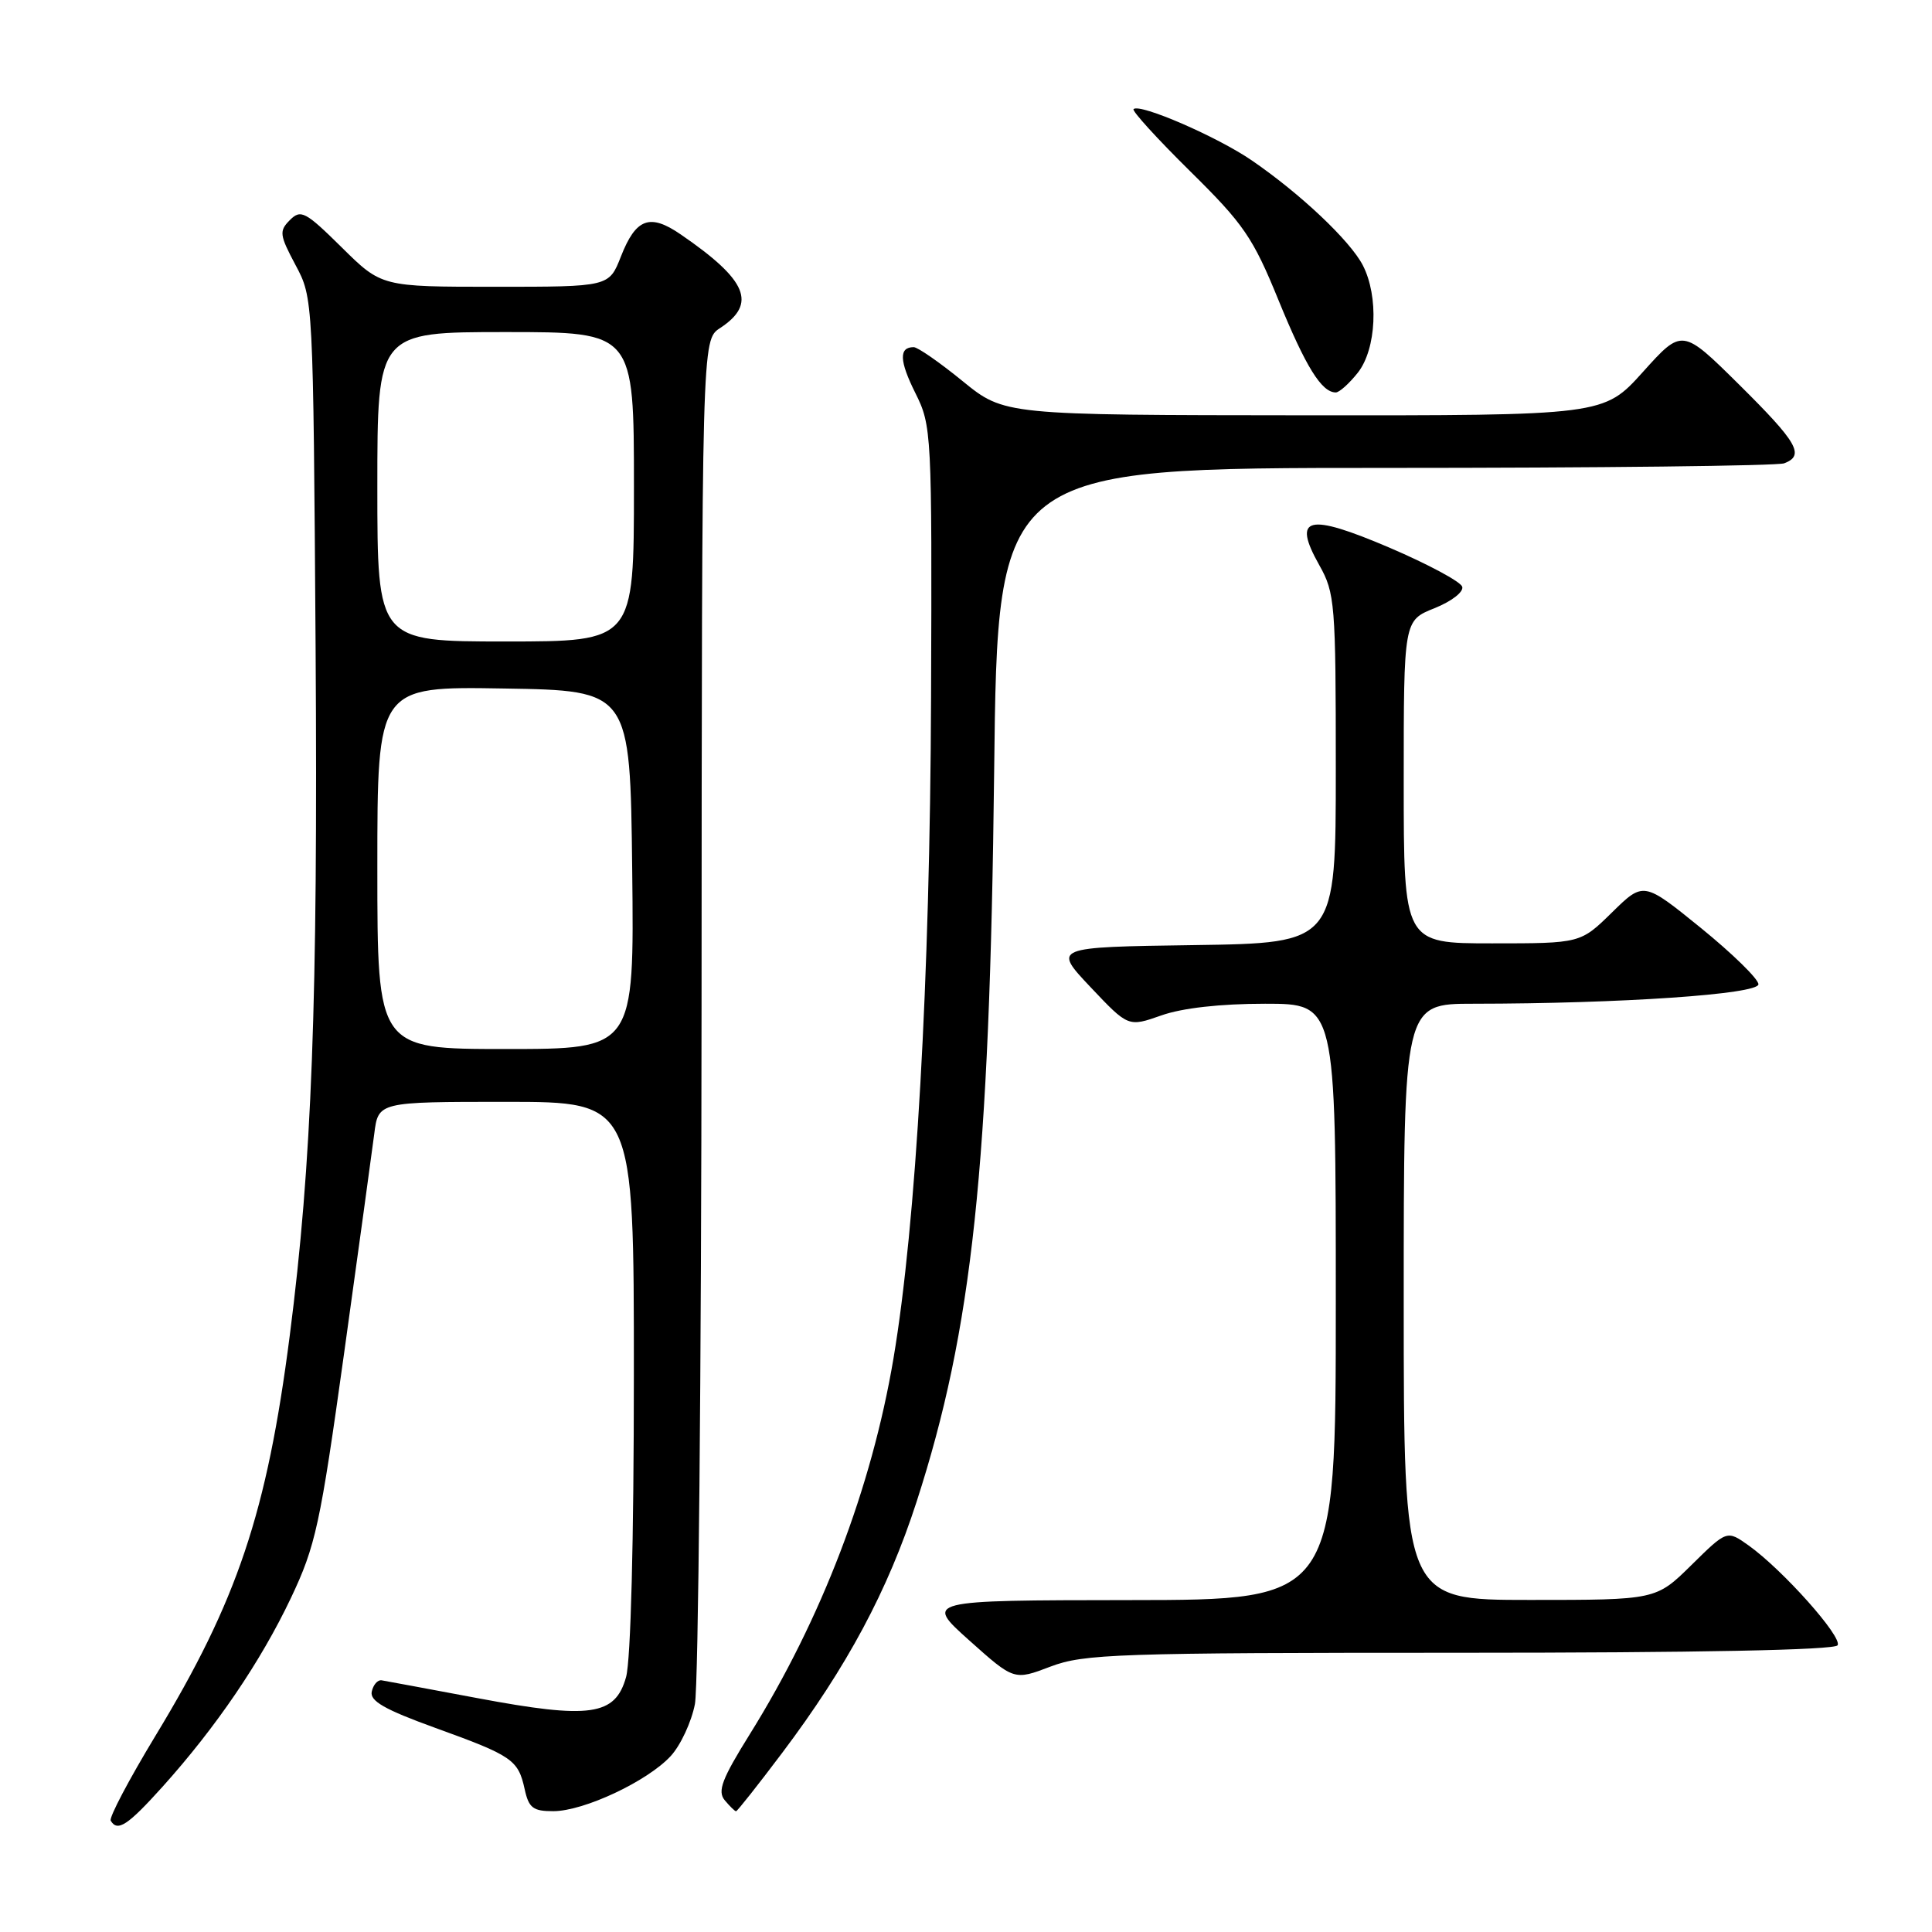 <?xml version="1.0" encoding="UTF-8" standalone="no"?>
<!DOCTYPE svg PUBLIC "-//W3C//DTD SVG 1.1//EN" "http://www.w3.org/Graphics/SVG/1.1/DTD/svg11.dtd" >
<svg xmlns="http://www.w3.org/2000/svg" xmlns:xlink="http://www.w3.org/1999/xlink" version="1.1" viewBox="0 0 256 256">
 <g >
 <path fill="currentColor"
d=" M 21.54 236.75 C 28.64 228.85 34.54 220.18 38.54 211.76 C 41.82 204.84 42.42 202.11 45.59 179.35 C 47.49 165.68 49.29 152.59 49.59 150.25 C 50.12 146.00 50.12 146.00 67.06 146.00 C 84.00 146.00 84.00 146.00 83.99 182.25 C 83.99 204.05 83.58 219.98 82.96 222.21 C 81.53 227.35 78.22 227.82 63.26 225.01 C 56.79 223.80 51.08 222.73 50.56 222.65 C 50.04 222.57 49.46 223.24 49.26 224.14 C 48.98 225.39 50.96 226.52 57.67 228.95 C 67.90 232.65 68.66 233.17 69.52 237.07 C 70.06 239.56 70.63 240.00 73.33 239.99 C 77.38 239.98 85.80 236.02 88.87 232.69 C 90.18 231.27 91.62 228.17 92.08 225.80 C 92.54 223.44 92.93 181.80 92.96 133.27 C 93.00 45.05 93.00 45.05 95.40 43.48 C 100.34 40.24 99.04 37.13 90.21 31.07 C 86.10 28.24 84.26 28.92 82.27 34.00 C 80.70 38.00 80.70 38.00 65.63 38.00 C 50.56 38.00 50.56 38.00 45.28 32.78 C 40.46 28.02 39.86 27.71 38.41 29.16 C 36.97 30.61 37.03 31.12 39.16 35.12 C 41.50 39.50 41.50 39.50 41.82 86.00 C 42.13 132.72 41.33 154.17 38.39 177.00 C 35.37 200.44 31.45 212.12 20.60 230.00 C 17.10 235.78 14.43 240.84 14.67 241.25 C 15.57 242.77 16.92 241.88 21.54 236.75 Z  M 103.64 232.27 C 112.25 220.83 117.64 210.77 121.45 199.00 C 128.85 176.13 131.13 154.71 131.73 102.25 C 132.19 62.00 132.19 62.00 183.51 62.00 C 211.74 62.00 235.55 61.73 236.42 61.39 C 239.17 60.34 238.20 58.65 230.45 50.97 C 222.90 43.50 222.90 43.50 217.70 49.28 C 212.50 55.06 212.50 55.06 172.79 55.03 C 133.08 55.00 133.08 55.00 127.55 50.50 C 124.51 48.02 121.60 46.00 121.07 46.00 C 119.09 46.00 119.16 47.81 121.29 52.08 C 123.45 56.41 123.50 57.24 123.37 92.50 C 123.23 129.91 121.39 162.22 118.39 180.00 C 115.49 197.19 108.86 214.53 99.36 229.78 C 95.66 235.72 95.04 237.34 96.03 238.54 C 96.70 239.34 97.37 240.00 97.53 240.00 C 97.69 240.00 100.44 236.52 103.64 232.27 Z  M 193.45 219.00 C 224.92 219.00 243.10 218.64 243.49 218.01 C 244.17 216.92 236.21 208.00 231.70 204.78 C 228.83 202.74 228.83 202.74 224.13 207.37 C 219.43 212.00 219.43 212.00 202.72 212.00 C 186.00 212.00 186.00 212.00 186.00 172.50 C 186.00 133.00 186.00 133.00 195.25 133.00 C 214.80 132.99 233.00 131.74 233.00 130.42 C 233.00 129.72 229.57 126.37 225.39 122.97 C 217.78 116.80 217.78 116.80 213.60 120.90 C 209.42 125.00 209.42 125.00 197.71 125.00 C 186.00 125.00 186.00 125.00 186.00 103.61 C 186.00 82.22 186.00 82.22 190.08 80.59 C 192.37 79.67 193.97 78.42 193.75 77.74 C 193.52 77.06 189.20 74.75 184.14 72.58 C 173.25 67.93 171.19 68.44 174.81 74.88 C 176.89 78.57 177.00 79.96 177.00 101.86 C 177.00 124.96 177.00 124.96 158.25 125.23 C 139.50 125.50 139.50 125.50 144.50 130.80 C 149.50 136.09 149.50 136.09 153.88 134.55 C 156.63 133.57 161.72 133.00 167.63 133.00 C 177.00 133.00 177.00 133.00 177.00 172.50 C 177.00 212.00 177.00 212.00 149.75 212.02 C 122.50 212.05 122.50 212.05 128.43 217.36 C 134.37 222.67 134.37 222.67 139.20 220.83 C 143.64 219.15 147.94 219.00 193.45 219.00 Z  M 179.93 49.37 C 182.39 46.23 182.71 39.28 180.58 35.15 C 178.89 31.89 172.33 25.69 165.89 21.27 C 161.33 18.13 151.01 13.66 150.20 14.46 C 149.97 14.69 153.35 18.40 157.70 22.69 C 164.80 29.69 166.02 31.46 169.41 39.78 C 173.03 48.63 175.12 52.00 177.00 52.00 C 177.47 52.00 178.79 50.81 179.93 49.37 Z  M 50.00 114.98 C 50.00 90.95 50.00 90.95 66.75 91.23 C 83.50 91.50 83.50 91.50 83.77 115.25 C 84.04 139.00 84.04 139.00 67.02 139.00 C 50.00 139.00 50.00 139.00 50.00 114.98 Z  M 50.00 64.50 C 50.00 44.00 50.00 44.00 67.00 44.00 C 84.00 44.00 84.00 44.00 84.00 64.50 C 84.00 85.00 84.00 85.00 67.00 85.00 C 50.00 85.00 50.00 85.00 50.00 64.50 Z "/>
</g>
</svg>